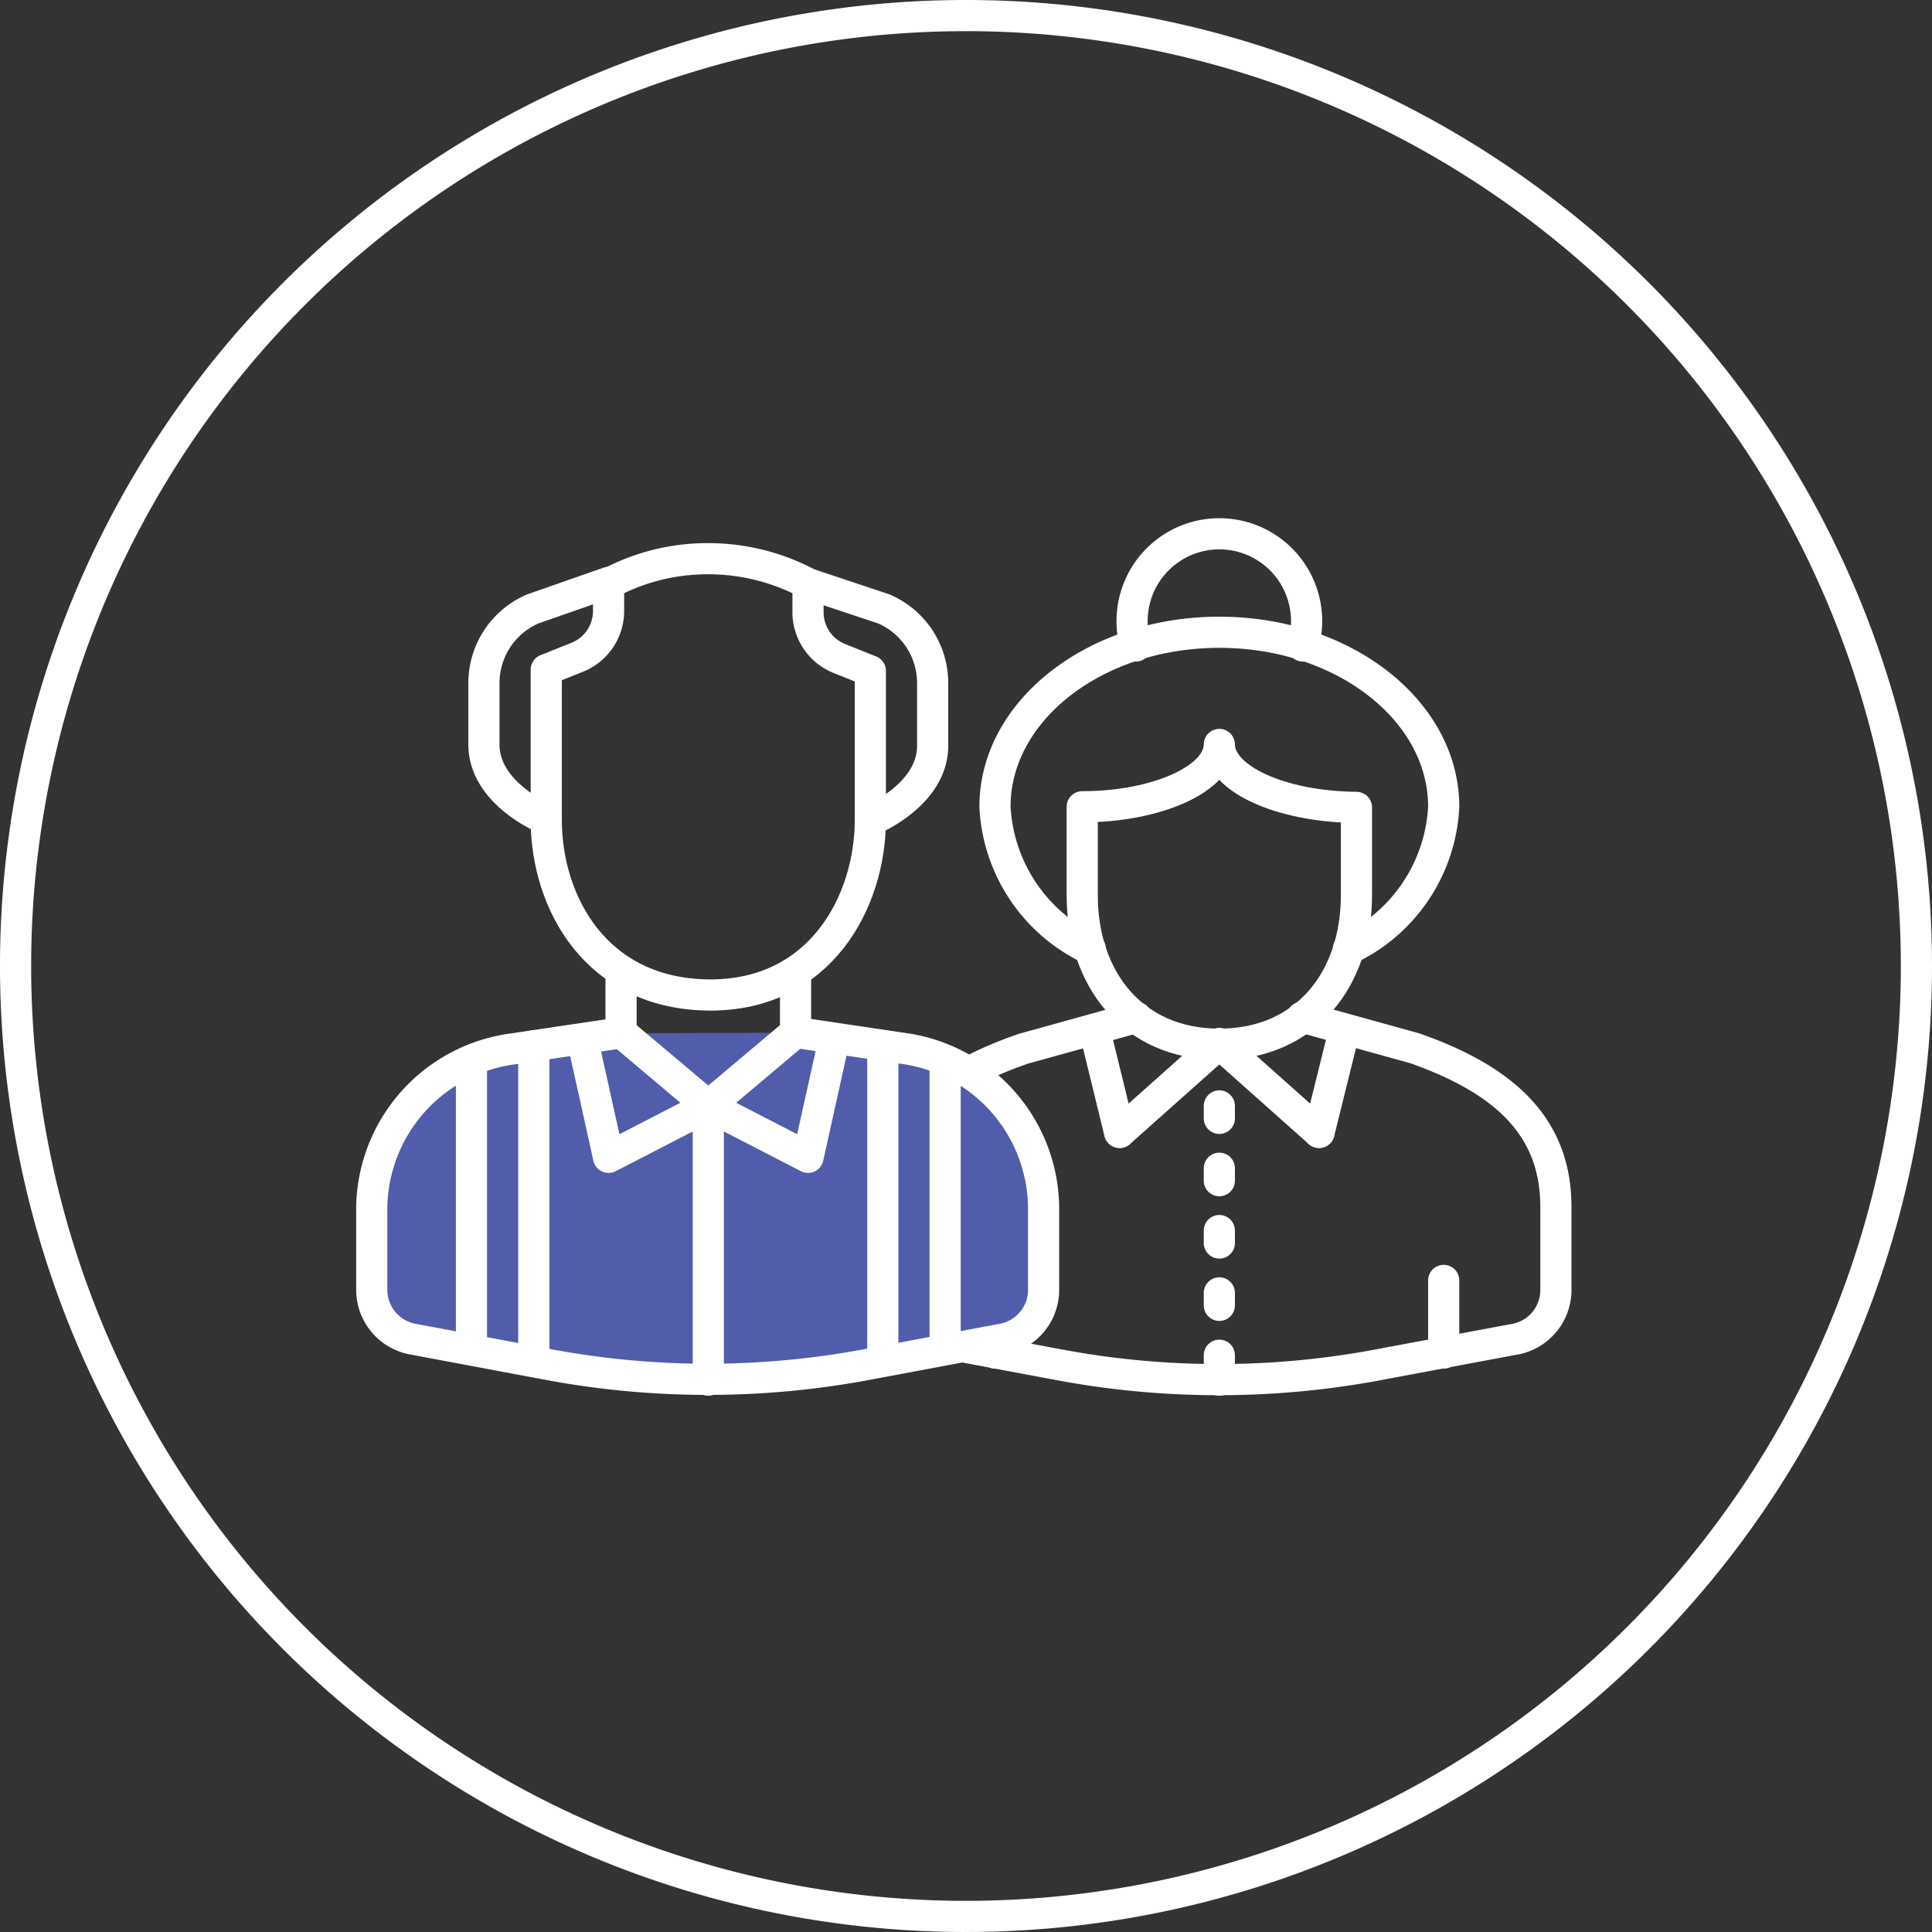 <svg id="Layer_1" data-name="Layer 1" xmlns="http://www.w3.org/2000/svg" viewBox="0 0 62 62"><rect x="0" y="0" width="62" height="62" fill="#333333" stroke="none"/><defs><style>.cls-1{fill:#fff;}.cls-2{fill:none;}.cls-2,.cls-3{stroke:#fff;stroke-linecap:round;stroke-linejoin:round;}.cls-3{fill:#515daa;}</style></defs><title>ic_parent_selected</title><path class="cls-1" d="M632.07,329.27a30,30,0,0,1,30,30h0a30,30,0,0,1-30,30h0a30,30,0,0,1-30-30h0a30,30,0,0,1,30-30h0m0-1a31,31,0,1,0,31,31,31,31,0,0,0-31-31Z" transform="translate(-601.07 -328.27)"/><path class="cls-2" d="M637.54,360.92l-3.61,1c-2.93,1-4.53,2.55-4.53,5.09v2.68a1.61,1.61,0,0,0,1.35,1.57l4.43.83a27.77,27.77,0,0,0,10,0l4.43-.83A1.61,1.61,0,0,0,651,369.7V367c0-2.54-1.6-4.06-4.53-5.09l-3.61-1" transform="translate(-601.07 -328.27)"/><line class="cls-2" x1="39.13" y1="33.49" x2="42.33" y2="36.34"/><line class="cls-2" x1="39.13" y1="33.49" x2="35.93" y2="36.34"/><line class="cls-2" x1="35.93" y1="36.34" x2="35.12" y2="33.03"/><line class="cls-2" x1="42.33" y1="36.34" x2="43.15" y2="33.03"/><line class="cls-2" x1="39.13" y1="37.49" x2="39.13" y2="37.89"/><line class="cls-2" x1="39.13" y1="35.49" x2="39.13" y2="35.89"/><line class="cls-2" x1="39.13" y1="39.49" x2="39.13" y2="39.89"/><line class="cls-2" x1="39.13" y1="41.49" x2="39.13" y2="41.89"/><line class="cls-2" x1="39.13" y1="43.49" x2="39.13" y2="44.29"/><path class="cls-2" d="M644.6,352.16" transform="translate(-601.07 -328.27)"/><line class="cls-2" x1="31.93" y1="41.09" x2="31.93" y2="43.42"/><line class="cls-2" x1="46.33" y1="41.09" x2="46.33" y2="43.42"/><path class="cls-2" d="M640.2,352.16c0,1.1-2,2-4.4,2V357c0,2.66,1.6,4.78,4.4,4.78s4.4-2.12,4.4-4.78v-2.82C642.17,354.16,640.2,353.26,640.2,352.16Z" transform="translate(-601.07 -328.27)"/><path class="cls-2" d="M644.34,358.73a5.35,5.35,0,0,0,3.06-4.57c0-3.09-3.22-5.6-7.2-5.6s-7.2,2.51-7.2,5.6a5.35,5.35,0,0,0,3.06,4.57" transform="translate(-601.07 -328.27)"/><path class="cls-2" d="M642.88,349a2.63,2.63,0,0,0,.12-.8,2.8,2.8,0,1,0-5.6,0,2.63,2.63,0,0,0,.12.8" transform="translate(-601.07 -328.27)"/><line class="cls-2" x1="19.93" y1="33.09" x2="19.93" y2="31.19"/><line class="cls-2" x1="25.53" y1="31.25" x2="25.53" y2="33.09"/><path class="cls-3" d="M620.89,361.43l-3.36.5A5.21,5.21,0,0,0,613,367v2.68a1.61,1.61,0,0,0,1.35,1.57l4.43.83a27.77,27.77,0,0,0,10,0l4.43-.83a1.61,1.61,0,0,0,1.35-1.57V367a5.21,5.21,0,0,0-4.53-5.09l-3.36-.5" transform="translate(-601.07 -328.27)"/><line class="cls-2" x1="15.13" y1="34.03" x2="15.13" y2="43.09"/><line class="cls-2" x1="17.13" y1="33.56" x2="17.13" y2="43.49"/><line class="cls-2" x1="30.33" y1="34.03" x2="30.33" y2="43.09"/><line class="cls-2" x1="28.33" y1="33.56" x2="28.33" y2="43.49"/><path class="cls-2" d="M629.43,347.81,627,347v.91a1.6,1.6,0,0,0,1,1.49l1,.4v4.8s2-.8,2-2.4v-2A2.59,2.59,0,0,0,629.43,347.81Z" transform="translate(-601.07 -328.27)"/><path class="cls-2" d="M618.17,347.81l2.43-.85v.91a1.6,1.6,0,0,1-1,1.49l-1,.4v4.8s-2-.8-2-2.4v-2A2.59,2.59,0,0,1,618.17,347.81Z" transform="translate(-601.07 -328.27)"/><path class="cls-2" d="M618.6,354.58c0,2.66,1.6,5.58,5.2,5.62s5.2-3,5.2-5.62" transform="translate(-601.07 -328.27)"/><path class="cls-2" d="M627,347a6.77,6.77,0,0,0-3.2-.8,6.66,6.66,0,0,0-3.2.8" transform="translate(-601.07 -328.27)"/><path class="cls-2" d="M628.2,350.56" transform="translate(-601.07 -328.27)"/><line class="cls-2" x1="22.73" y1="35.49" x2="22.73" y2="44.29"/><polyline class="cls-2" points="25.53 33.13 22.73 35.49 25.93 37.14 26.73 33.53"/><polyline class="cls-2" points="18.73 33.53 19.53 37.14 22.73 35.49 19.93 33.13"/></svg>